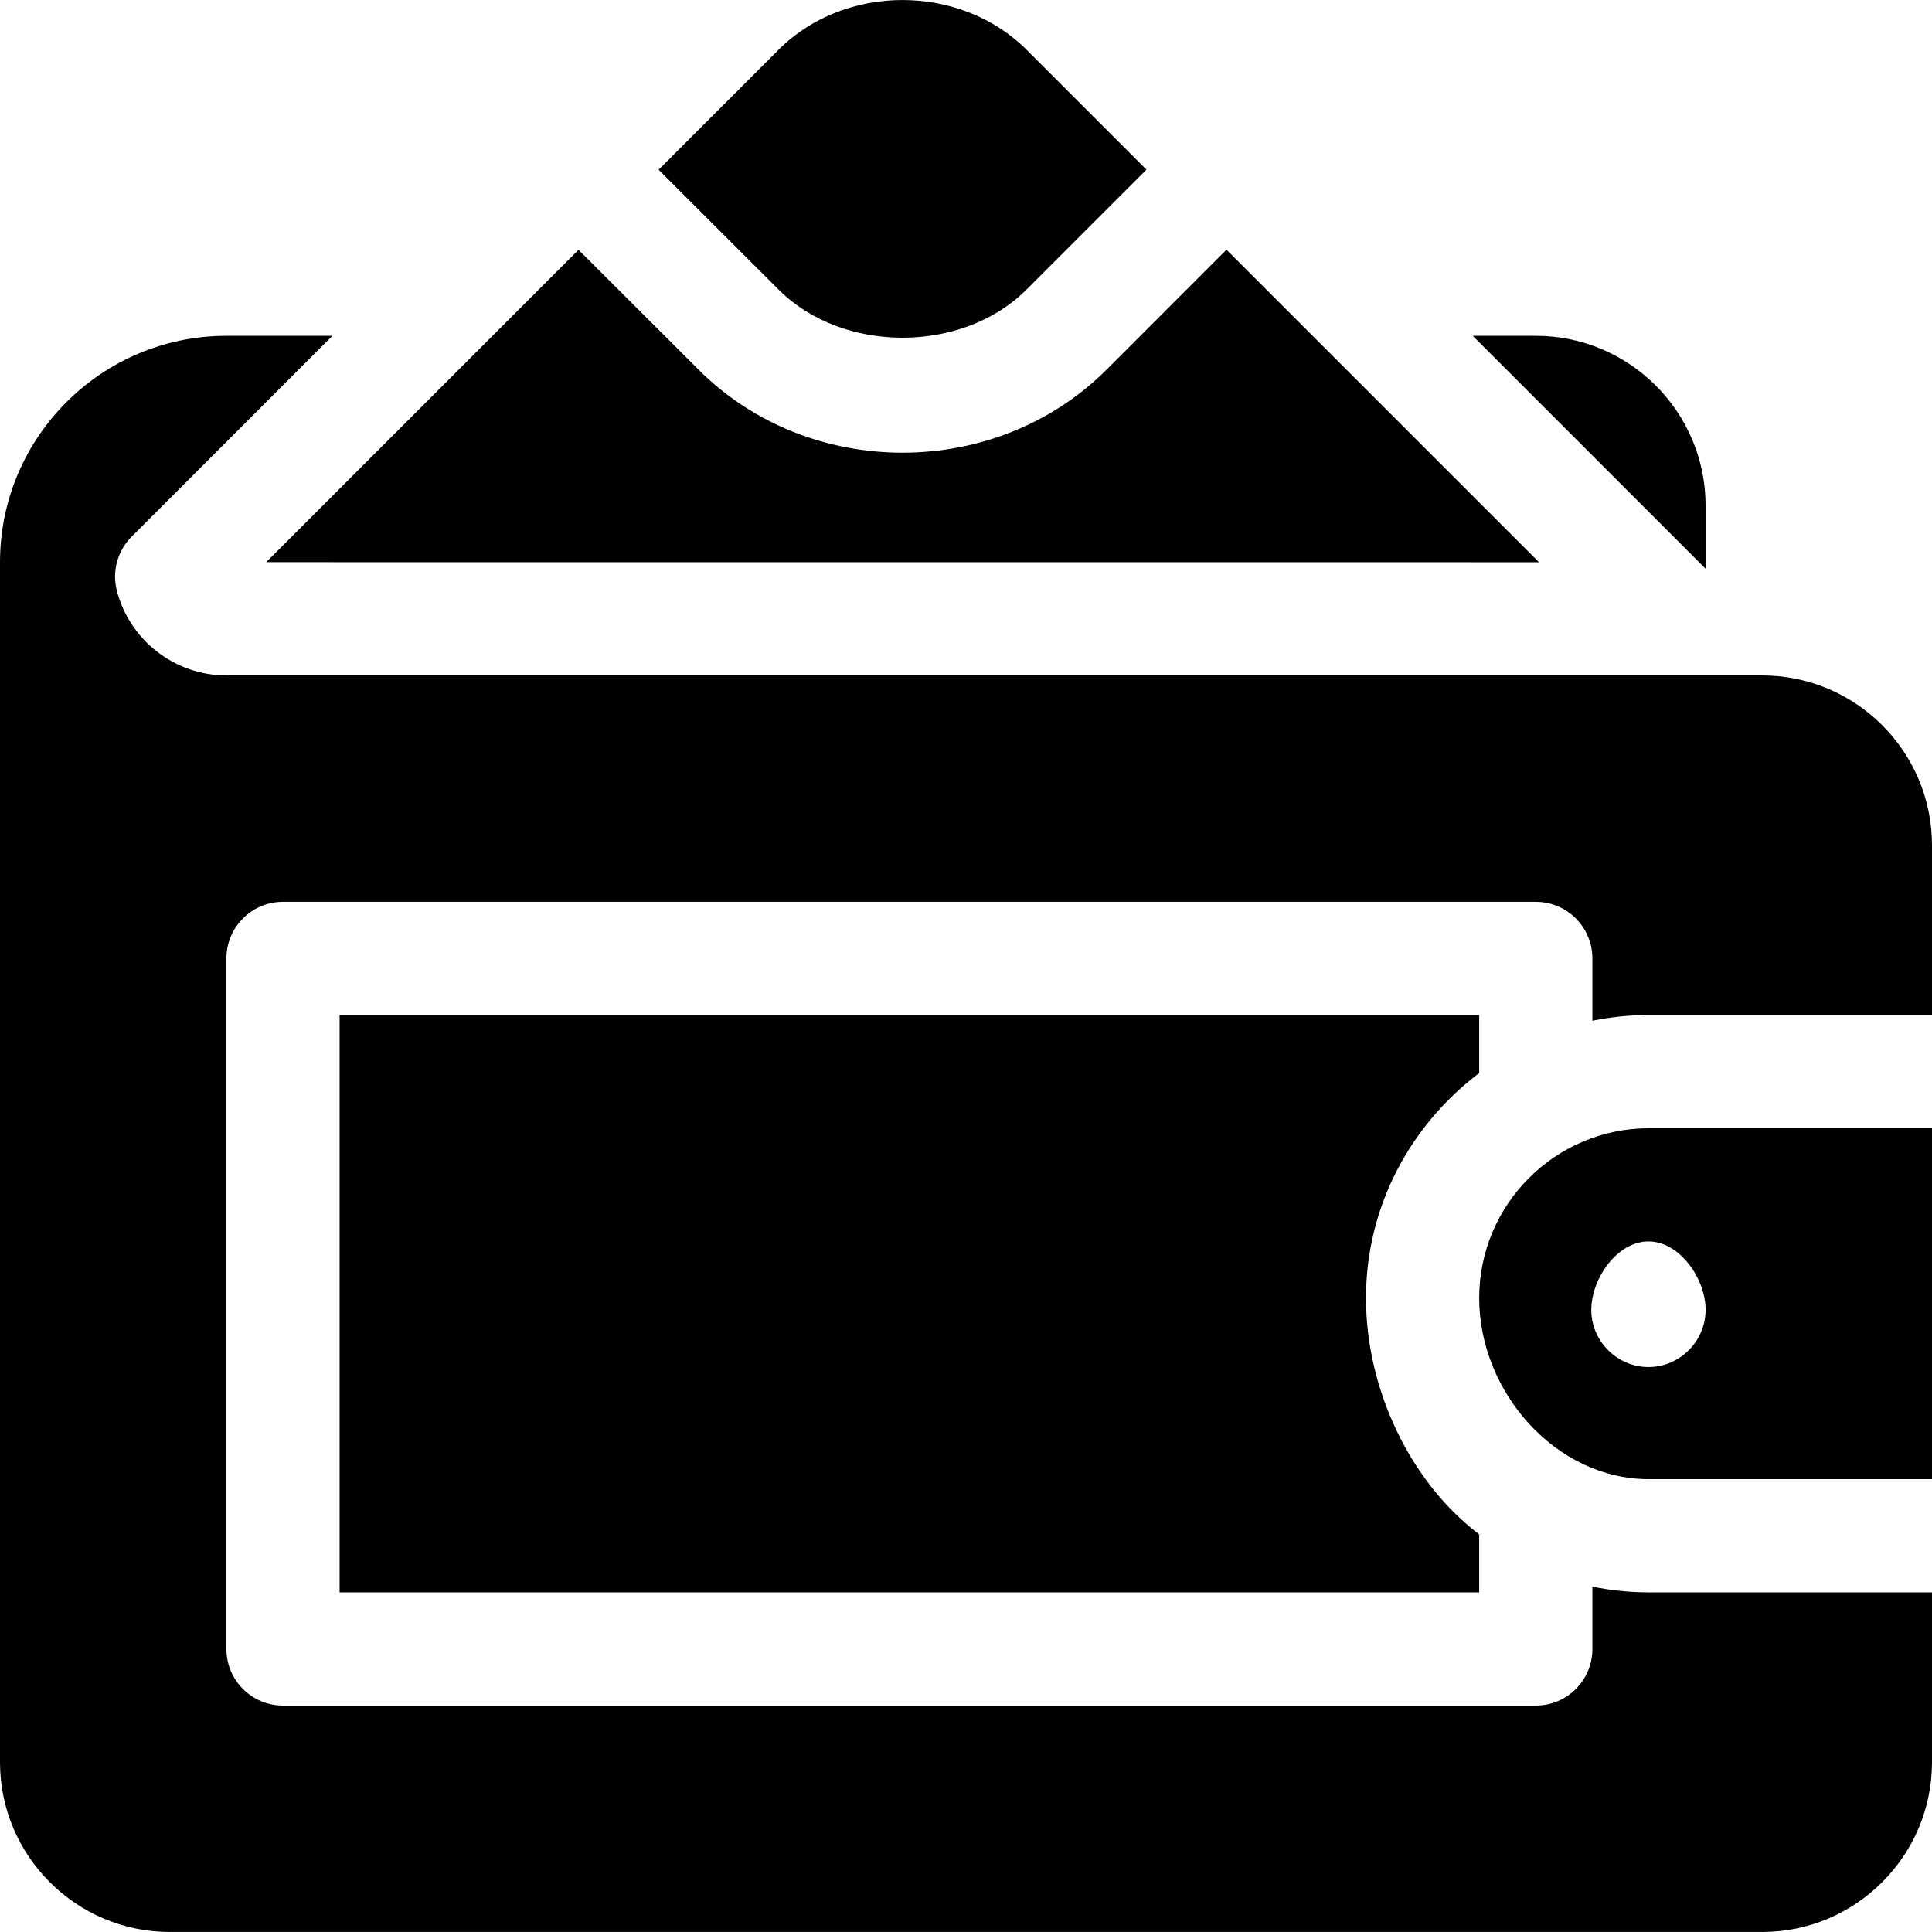 <?xml version="1.0" encoding="iso-8859-1"?>
<!-- Generator: Adobe Illustrator 19.0.0, SVG Export Plug-In . SVG Version: 6.00 Build 0)  -->
<svg version="1.1" id="Capa_1" xmlns="http://www.w3.org/2000/svg" xmlns:xlink="http://www.w3.org/1999/xlink" x="0px" y="0px"
	 viewBox="0 0 512 512" style="enable-background:new 0 0 512 512;" xml:space="preserve">
<g>
	<g>
		<path d="M272,13.129c-17.578-17.49-48.113-17.505-65.633,0.015L174.532,44.98l31.835,31.796c16.904,16.934,48.612,16.992,65.633,0
			l31.824-31.822L272,13.129z"/>
	</g>
</g>
<g>
	<g>
		<path d="M407,88.993h-16.721L452,150.721v-16.728C452,109.179,431.814,88.993,407,88.993z"/>
	</g>
</g>
<g>
	<g>
		<path d="M392,284.37v-15.377H90v153h302v-15.377c-18.105-13.704-30-38.217-30-62.623C362,319.587,373.895,298.074,392,284.37z"/>
	</g>
</g>
<g>
	<g>
		<path d="M437,298.993c-24.814,0-45,20.185-45,45c0,24.814,20.186,48,45,48h75v-93H437z M436.854,362.285
			c-8.291,0-15.146-6.855-15.146-15.146c0-8.291,6.855-18.146,15.146-18.146c8.291,0,15.146,9.855,15.146,18.146
			S445.145,362.285,436.854,362.285z"/>
	</g>
</g>
<g>
	<g>
		<path d="M325.031,66.174l-31.82,31.827c-29.343,29.282-78.727,29.297-108.055,0L153.31,66.205l-82.764,82.773l337.304,0.015
			L325.031,66.174z"/>
	</g>
</g>
<g>
	<g>
		<path d="M437,268.993h75v-45c0-24.815-20.186-45-45-45c-174.499,0-248.946,0-407,0c-13.594,0-25.518-9.185-29.004-22.339
			c-1.377-5.171,0.117-10.664,3.896-14.443l53.21-53.218H60c-33.076,0-60,26.909-60,60v318c0,24.814,20.186,45,45,45h422
			c24.814,0,45-20.186,45-45v-45h-75c-5.138,0-10.151-0.529-15-1.518v16.518c0,8.291-6.709,15-15,15H75c-8.291,0-15-6.709-15-15
			v-183c0-8.291,6.709-15,15-15h332c8.291,0,15,6.709,15,15v16.518C426.849,269.522,431.862,268.993,437,268.993z"/>
	</g>
</g>
<g>
</g>
<g>
</g>
<g>
</g>
<g>
</g>
<g>
</g>
<g>
</g>
<g>
</g>
<g>
</g>
<g>
</g>
<g>
</g>
<g>
</g>
<g>
</g>
<g>
</g>
<g>
</g>
<g>
</g>
</svg>
